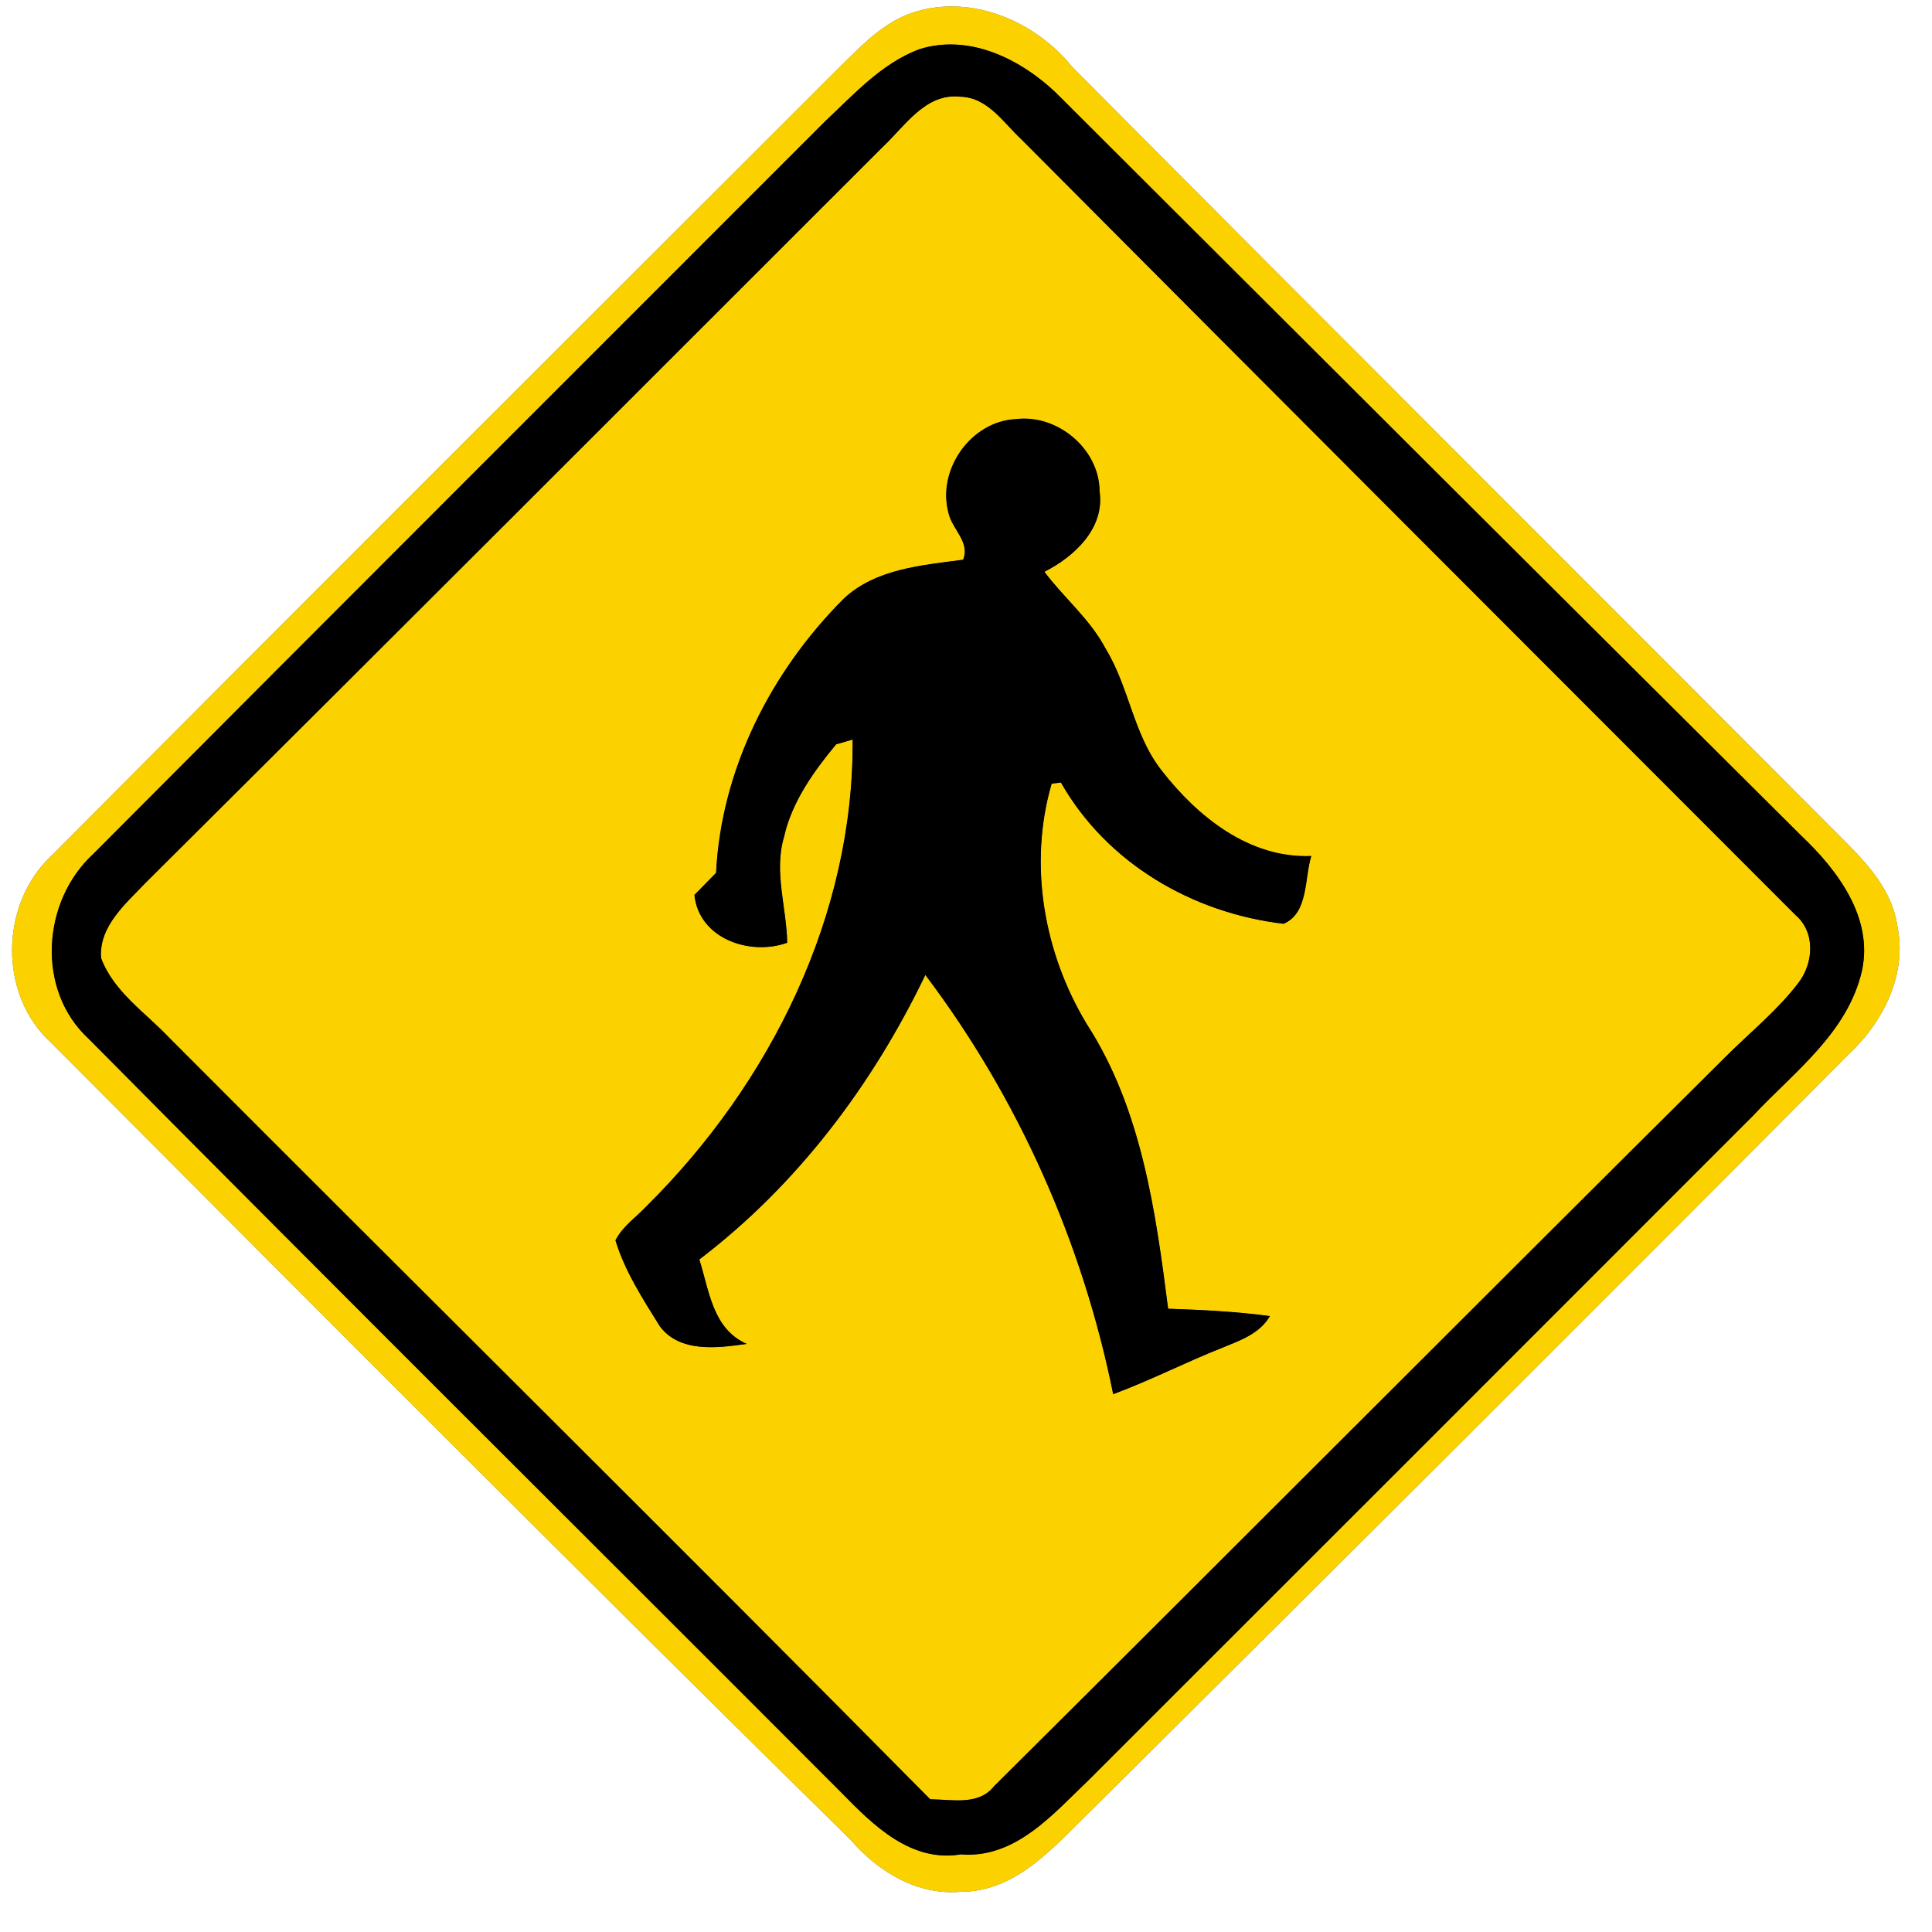 <?xml version="1.0" encoding="UTF-8" ?>
<!DOCTYPE svg PUBLIC "-//W3C//DTD SVG 1.1//EN" "http://www.w3.org/Graphics/SVG/1.1/DTD/svg11.dtd">
<svg width="173pt" height="173pt" viewBox="0 0 173 173" version="1.1" xmlns="http://www.w3.org/2000/svg">
<g id="disabled">
<path fill="#606060" opacity="1.00" d=" M 81.25 1.30 C 86.54 -0.73 92.56 1.73 95.99 5.97 C 119.07 29.21 142.28 52.33 165.40 75.53 C 167.44 77.58 169.46 79.92 169.89 82.88 C 170.81 87.22 168.64 91.52 165.52 94.42 C 143.07 116.99 120.52 139.48 97.92 161.91 C 94.57 165.14 91.12 169.42 86.01 169.40 C 82.15 169.74 78.61 167.59 76.18 164.76 C 52.17 141.13 28.38 117.26 4.60 93.39 C -0.17 89.09 -0.03 80.91 4.65 76.59 C 28.06 53.03 51.61 29.58 75.10 6.09 C 76.96 4.28 78.79 2.29 81.25 1.30 M 82.31 4.41 C 78.94 5.68 76.46 8.45 73.89 10.86 C 52.05 32.72 30.17 54.55 8.37 76.45 C 3.74 80.69 3.21 88.67 7.94 93.02 C 30.34 115.63 52.92 138.05 75.40 160.58 C 78.23 163.48 81.59 166.79 86.04 166.05 C 90.93 166.45 94.31 162.42 97.50 159.38 C 117.33 139.56 137.16 119.74 156.97 99.91 C 160.66 95.97 165.47 92.47 166.73 86.91 C 167.76 82.12 164.49 77.85 161.22 74.76 C 139.16 52.82 117.13 30.84 95.11 8.86 C 91.88 5.53 87.02 2.92 82.31 4.41 Z" />
<path fill="#606060" opacity="1.00" d=" M 79.07 13.13 C 81.06 11.27 82.87 8.32 85.99 8.66 C 88.45 8.72 89.84 10.98 91.47 12.49 C 114.54 35.67 137.66 58.80 160.77 81.93 C 162.60 83.49 162.40 86.28 161.00 88.06 C 159.12 90.51 156.69 92.46 154.51 94.64 C 132.63 116.36 110.88 138.22 89.01 159.95 C 87.62 161.71 85.23 161.12 83.30 161.12 C 60.69 138.26 37.82 115.66 15.13 92.90 C 12.99 90.64 10.18 88.81 9.05 85.79 C 8.84 82.95 11.26 80.92 13.04 79.05 C 35.09 57.12 57.07 35.12 79.07 13.13 M 84.93 45.92 C 85.23 47.37 86.90 48.54 86.24 50.12 C 82.55 50.62 78.43 50.92 75.56 53.60 C 69.05 60.11 64.58 68.88 64.12 78.16 C 63.48 78.82 62.83 79.48 62.18 80.14 C 62.59 84.04 67.12 85.62 70.49 84.42 C 70.44 81.28 69.28 78.07 70.20 74.96 C 70.91 71.79 72.84 69.11 74.87 66.65 C 75.24 66.55 75.98 66.33 76.35 66.22 C 76.47 81.96 68.97 97.02 57.94 107.96 C 56.99 108.98 55.75 109.80 55.11 111.07 C 55.95 113.83 57.56 116.31 59.07 118.74 C 60.85 121.16 64.26 120.71 66.86 120.34 C 63.80 118.97 63.52 115.60 62.62 112.78 C 71.36 106.13 78.12 97.17 82.86 87.30 C 91.19 98.33 96.95 111.29 99.68 124.84 C 103.01 123.61 106.16 121.98 109.46 120.68 C 111.04 120.03 112.80 119.43 113.71 117.85 C 110.69 117.44 107.64 117.29 104.60 117.19 C 103.48 108.44 102.21 99.27 97.32 91.71 C 93.46 85.32 92.07 77.39 94.17 70.17 L 95.00 70.07 C 99.11 77.30 106.78 81.76 114.94 82.72 C 117.18 81.75 116.79 78.67 117.42 76.65 C 111.89 76.88 107.25 73.15 104.03 69.01 C 101.49 65.80 101.12 61.54 99.01 58.10 C 97.63 55.46 95.28 53.55 93.52 51.20 C 96.21 49.84 98.95 47.29 98.46 43.98 C 98.44 40.20 94.68 37.07 90.97 37.53 C 86.94 37.72 83.89 42.06 84.93 45.92 Z" />
<path fill="#000000" opacity="1.00" d=" M 82.31 4.41 C 87.02 2.92 91.88 5.53 95.11 8.86 C 117.13 30.84 139.16 52.82 161.22 74.76 C 164.49 77.85 167.76 82.12 166.73 86.91 C 165.47 92.47 160.66 95.97 156.97 99.91 C 137.16 119.74 117.33 139.56 97.50 159.38 C 94.31 162.42 90.93 166.45 86.04 166.05 C 81.59 166.79 78.23 163.48 75.40 160.58 C 52.92 138.05 30.34 115.63 7.94 93.02 C 3.21 88.67 3.74 80.69 8.37 76.45 C 30.17 54.55 52.05 32.72 73.89 10.86 C 76.46 8.45 78.94 5.68 82.31 4.41 M 79.07 13.13 C 57.07 35.12 35.09 57.12 13.04 79.05 C 11.26 80.92 8.84 82.95 9.05 85.79 C 10.18 88.81 12.99 90.64 15.13 92.90 C 37.82 115.66 60.69 138.26 83.30 161.12 C 85.23 161.12 87.62 161.71 89.01 159.95 C 110.88 138.22 132.63 116.36 154.51 94.64 C 156.69 92.46 159.12 90.51 161.00 88.06 C 162.40 86.28 162.60 83.49 160.77 81.93 C 137.66 58.80 114.54 35.67 91.47 12.49 C 89.84 10.98 88.45 8.72 85.99 8.66 C 82.87 8.32 81.06 11.27 79.07 13.13 Z" />
<path fill="#000000" opacity="1.00" d=" M 84.93 45.92 C 83.89 42.06 86.94 37.72 90.97 37.53 C 94.68 37.07 98.44 40.20 98.46 43.98 C 98.95 47.29 96.21 49.84 93.52 51.20 C 95.28 53.55 97.63 55.46 99.01 58.10 C 101.12 61.54 101.49 65.80 104.03 69.01 C 107.25 73.15 111.89 76.88 117.42 76.65 C 116.79 78.67 117.18 81.75 114.94 82.72 C 106.78 81.76 99.11 77.30 95.00 70.07 L 94.17 70.17 C 92.07 77.39 93.46 85.32 97.32 91.71 C 102.21 99.27 103.48 108.44 104.60 117.19 C 107.64 117.29 110.69 117.44 113.71 117.85 C 112.80 119.43 111.04 120.03 109.46 120.68 C 106.16 121.98 103.01 123.61 99.68 124.84 C 96.95 111.29 91.19 98.33 82.86 87.30 C 78.12 97.17 71.36 106.13 62.62 112.78 C 63.52 115.60 63.80 118.97 66.86 120.34 C 64.26 120.71 60.85 121.16 59.07 118.74 C 57.56 116.31 55.95 113.83 55.11 111.07 C 55.75 109.80 56.99 108.98 57.94 107.96 C 68.97 97.02 76.47 81.96 76.35 66.22 C 75.98 66.33 75.24 66.55 74.87 66.65 C 72.84 69.11 70.91 71.79 70.20 74.96 C 69.28 78.07 70.44 81.28 70.49 84.42 C 67.12 85.62 62.59 84.04 62.18 80.14 C 62.83 79.48 63.48 78.82 64.12 78.16 C 64.58 68.88 69.05 60.11 75.56 53.60 C 78.43 50.92 82.55 50.62 86.24 50.12 C 86.90 48.54 85.23 47.37 84.93 45.92 Z" />
</g>
<g id="normal">
<path fill="#fbd200" opacity="1.00" d=" M 81.25 1.30 C 86.54 -0.73 92.56 1.73 95.99 5.97 C 119.07 29.21 142.28 52.33 165.40 75.53 C 167.44 77.58 169.46 79.92 169.89 82.88 C 170.81 87.22 168.64 91.52 165.52 94.42 C 143.07 116.99 120.52 139.48 97.92 161.91 C 94.57 165.14 91.12 169.42 86.01 169.40 C 82.15 169.74 78.61 167.59 76.18 164.76 C 52.17 141.13 28.38 117.26 4.60 93.39 C -0.17 89.09 -0.03 80.91 4.65 76.59 C 28.06 53.03 51.61 29.58 75.10 6.09 C 76.96 4.28 78.79 2.29 81.25 1.30 M 82.31 4.41 C 78.94 5.68 76.46 8.45 73.89 10.86 C 52.05 32.72 30.17 54.55 8.37 76.45 C 3.74 80.69 3.21 88.67 7.94 93.02 C 30.34 115.63 52.92 138.05 75.40 160.58 C 78.23 163.48 81.59 166.79 86.04 166.05 C 90.93 166.45 94.31 162.42 97.50 159.38 C 117.33 139.56 137.16 119.74 156.97 99.91 C 160.66 95.97 165.47 92.47 166.73 86.91 C 167.76 82.12 164.49 77.85 161.22 74.76 C 139.16 52.82 117.13 30.84 95.11 8.86 C 91.88 5.53 87.02 2.92 82.31 4.41 Z" />
<path fill="#fbd200" opacity="1.00" d=" M 79.07 13.13 C 81.06 11.27 82.87 8.32 85.99 8.66 C 88.45 8.72 89.84 10.98 91.47 12.49 C 114.54 35.67 137.66 58.80 160.77 81.93 C 162.60 83.49 162.40 86.28 161.00 88.06 C 159.12 90.51 156.69 92.46 154.51 94.64 C 132.63 116.36 110.88 138.22 89.01 159.95 C 87.62 161.71 85.23 161.12 83.30 161.12 C 60.69 138.26 37.82 115.66 15.13 92.90 C 12.99 90.64 10.18 88.81 9.05 85.79 C 8.84 82.95 11.26 80.92 13.04 79.05 C 35.09 57.12 57.07 35.12 79.07 13.13 M 84.93 45.92 C 85.23 47.37 86.90 48.54 86.24 50.12 C 82.55 50.62 78.43 50.92 75.56 53.60 C 69.05 60.11 64.58 68.88 64.12 78.16 C 63.48 78.82 62.83 79.48 62.18 80.14 C 62.59 84.04 67.12 85.62 70.49 84.42 C 70.44 81.28 69.28 78.07 70.20 74.96 C 70.91 71.79 72.84 69.11 74.87 66.65 C 75.24 66.55 75.98 66.33 76.35 66.22 C 76.47 81.96 68.97 97.02 57.94 107.96 C 56.99 108.98 55.75 109.80 55.11 111.07 C 55.95 113.83 57.56 116.31 59.07 118.74 C 60.85 121.16 64.26 120.71 66.86 120.34 C 63.80 118.97 63.52 115.60 62.62 112.78 C 71.36 106.13 78.12 97.17 82.86 87.30 C 91.19 98.33 96.95 111.29 99.68 124.84 C 103.01 123.61 106.16 121.98 109.46 120.68 C 111.04 120.03 112.80 119.43 113.71 117.85 C 110.69 117.44 107.64 117.29 104.60 117.19 C 103.48 108.44 102.21 99.27 97.32 91.71 C 93.46 85.32 92.07 77.39 94.17 70.17 L 95.00 70.07 C 99.11 77.30 106.78 81.76 114.94 82.72 C 117.18 81.75 116.79 78.67 117.42 76.65 C 111.89 76.88 107.25 73.15 104.03 69.01 C 101.49 65.80 101.12 61.54 99.01 58.10 C 97.63 55.46 95.28 53.55 93.52 51.20 C 96.21 49.84 98.95 47.29 98.46 43.98 C 98.44 40.20 94.68 37.07 90.97 37.53 C 86.94 37.72 83.89 42.06 84.93 45.92 Z" />
<path fill="#000000" opacity="1.00" d=" M 82.31 4.41 C 87.02 2.92 91.88 5.53 95.11 8.86 C 117.13 30.84 139.16 52.82 161.22 74.76 C 164.49 77.85 167.76 82.12 166.73 86.91 C 165.47 92.47 160.66 95.97 156.97 99.91 C 137.16 119.74 117.33 139.56 97.50 159.38 C 94.31 162.42 90.93 166.45 86.04 166.05 C 81.59 166.79 78.23 163.48 75.40 160.58 C 52.92 138.05 30.34 115.63 7.94 93.02 C 3.21 88.67 3.74 80.69 8.37 76.45 C 30.17 54.55 52.05 32.72 73.89 10.86 C 76.46 8.45 78.94 5.68 82.31 4.41 M 79.07 13.13 C 57.07 35.12 35.09 57.12 13.04 79.05 C 11.26 80.92 8.84 82.95 9.05 85.79 C 10.18 88.81 12.99 90.64 15.13 92.90 C 37.82 115.66 60.69 138.26 83.30 161.12 C 85.23 161.12 87.62 161.71 89.01 159.95 C 110.88 138.22 132.63 116.36 154.51 94.64 C 156.69 92.46 159.12 90.51 161.00 88.06 C 162.40 86.28 162.60 83.49 160.77 81.93 C 137.66 58.80 114.54 35.67 91.47 12.49 C 89.84 10.98 88.45 8.72 85.99 8.66 C 82.87 8.32 81.06 11.27 79.07 13.13 Z" />
<path fill="#000000" opacity="1.00" d=" M 84.93 45.92 C 83.89 42.06 86.94 37.72 90.97 37.53 C 94.68 37.07 98.44 40.20 98.46 43.98 C 98.95 47.29 96.21 49.84 93.52 51.20 C 95.28 53.55 97.63 55.46 99.01 58.10 C 101.12 61.54 101.49 65.80 104.03 69.01 C 107.25 73.15 111.89 76.88 117.42 76.65 C 116.79 78.67 117.18 81.75 114.94 82.72 C 106.78 81.76 99.11 77.30 95.00 70.07 L 94.17 70.17 C 92.07 77.39 93.46 85.32 97.32 91.71 C 102.21 99.27 103.48 108.44 104.60 117.19 C 107.64 117.29 110.69 117.44 113.71 117.85 C 112.80 119.43 111.04 120.03 109.46 120.68 C 106.16 121.98 103.01 123.61 99.68 124.84 C 96.95 111.29 91.19 98.33 82.86 87.30 C 78.12 97.17 71.36 106.13 62.62 112.78 C 63.52 115.60 63.80 118.97 66.86 120.34 C 64.26 120.71 60.85 121.16 59.07 118.74 C 57.56 116.31 55.95 113.83 55.11 111.07 C 55.75 109.80 56.99 108.98 57.94 107.96 C 68.97 97.02 76.47 81.96 76.35 66.22 C 75.98 66.33 75.24 66.55 74.87 66.65 C 72.84 69.11 70.91 71.79 70.20 74.96 C 69.28 78.07 70.44 81.28 70.49 84.42 C 67.12 85.62 62.59 84.04 62.18 80.14 C 62.83 79.48 63.48 78.82 64.12 78.16 C 64.58 68.88 69.05 60.11 75.56 53.60 C 78.43 50.92 82.55 50.62 86.24 50.12 C 86.90 48.54 85.23 47.37 84.93 45.92 Z" />
</g>
</svg>
